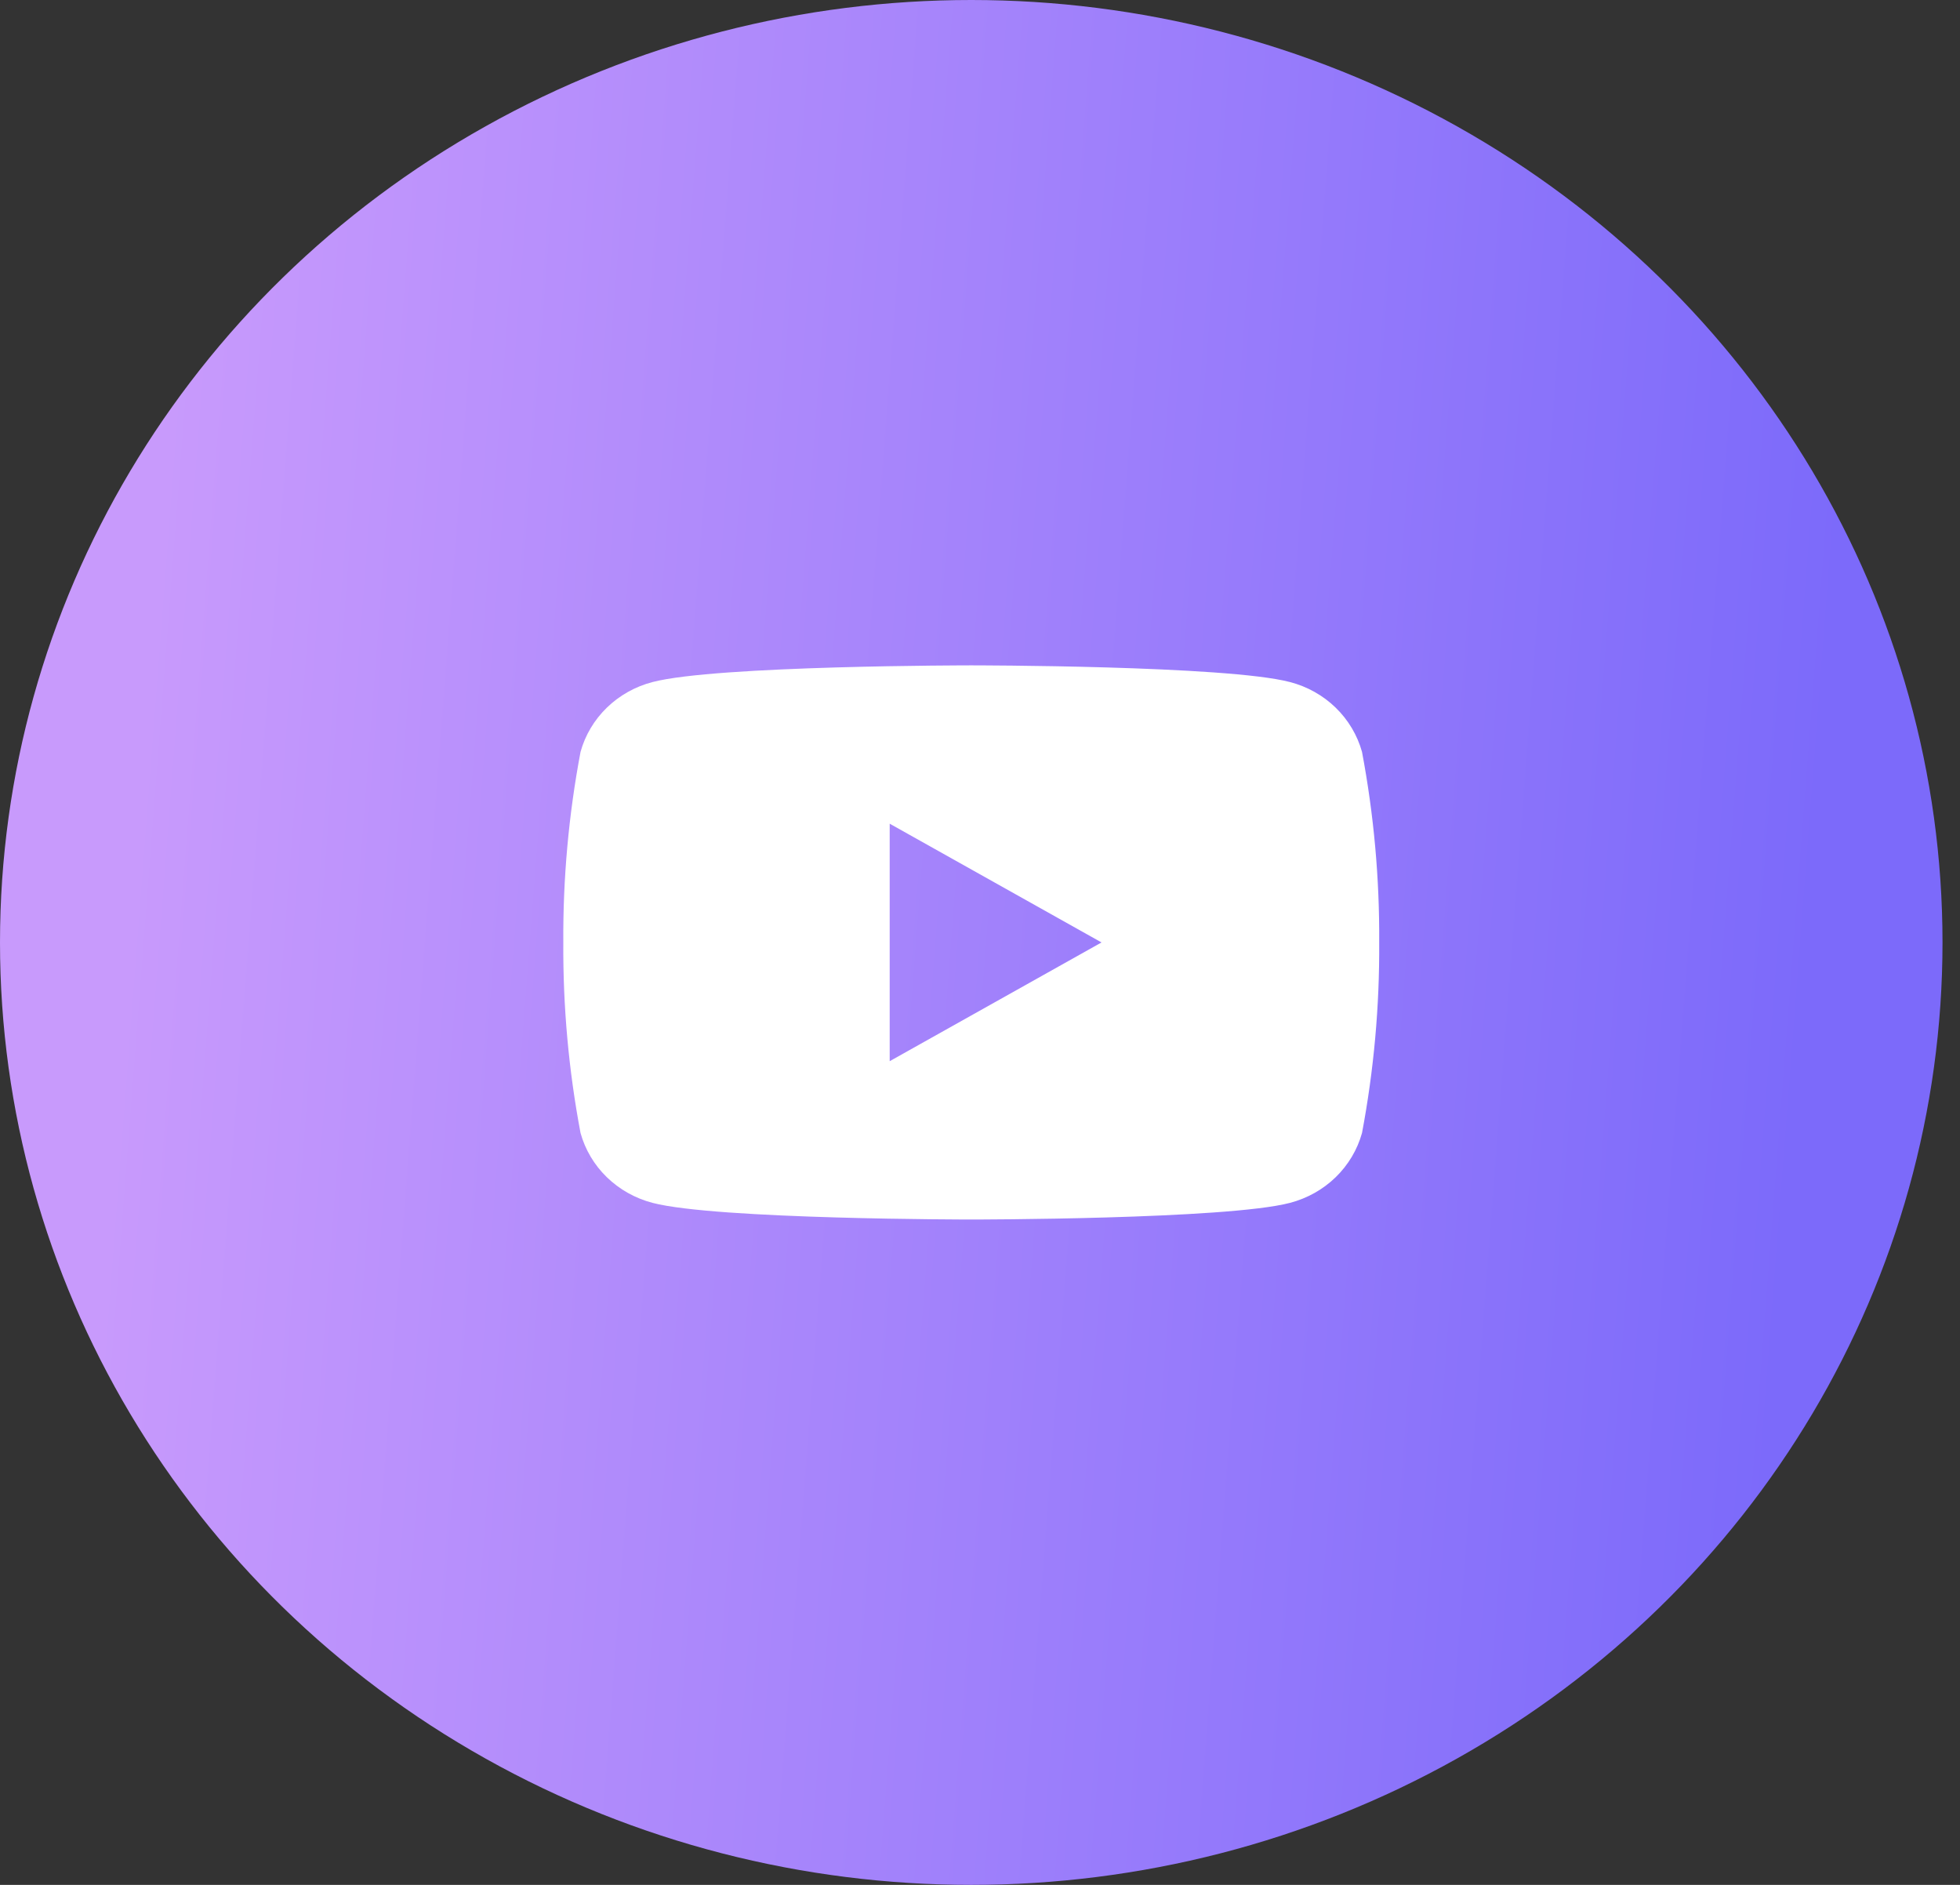 <svg width="52" height="50" viewBox="0 0 52 50" fill="none" xmlns="http://www.w3.org/2000/svg">
<rect x="0" y="0" width="52" height="50" fill="#333333" stroke="none"/>
<ellipse cx="25.768" cy="25" rx="25.768" ry="25" fill="url(#paint0_linear_210_7)"/>
<path d="M36.135 19.945C36.011 19.501 35.77 19.096 35.435 18.771C35.1 18.446 34.683 18.212 34.225 18.093C32.54 17.65 25.768 17.65 25.768 17.65C25.768 17.65 18.996 17.65 17.311 18.093C16.853 18.212 16.436 18.446 16.101 18.771C15.766 19.096 15.525 19.501 15.402 19.945C15.087 21.613 14.934 23.305 14.945 25C14.934 26.695 15.087 28.388 15.402 30.055C15.525 30.499 15.766 30.904 16.101 31.229C16.436 31.554 16.853 31.788 17.311 31.908C18.996 32.35 25.768 32.35 25.768 32.35C25.768 32.35 32.54 32.35 34.225 31.908C34.683 31.788 35.1 31.554 35.435 31.229C35.77 30.904 36.011 30.499 36.135 30.055C36.449 28.388 36.602 26.695 36.591 25C36.602 23.305 36.449 21.613 36.135 19.945V19.945ZM23.604 28.15V21.85L29.224 25L23.604 28.15Z" fill="white"/>
<defs>
<linearGradient id="paint0_linear_210_7" x1="5.268" y1="-5.43152e-06" x2="49.706" y2="3.414" gradientUnits="userSpaceOnUse">
<stop stop-color="#C89AFC"/>
<stop offset="1" stop-color="#7C6AFA"/>
</linearGradient>
</defs>
</svg>
